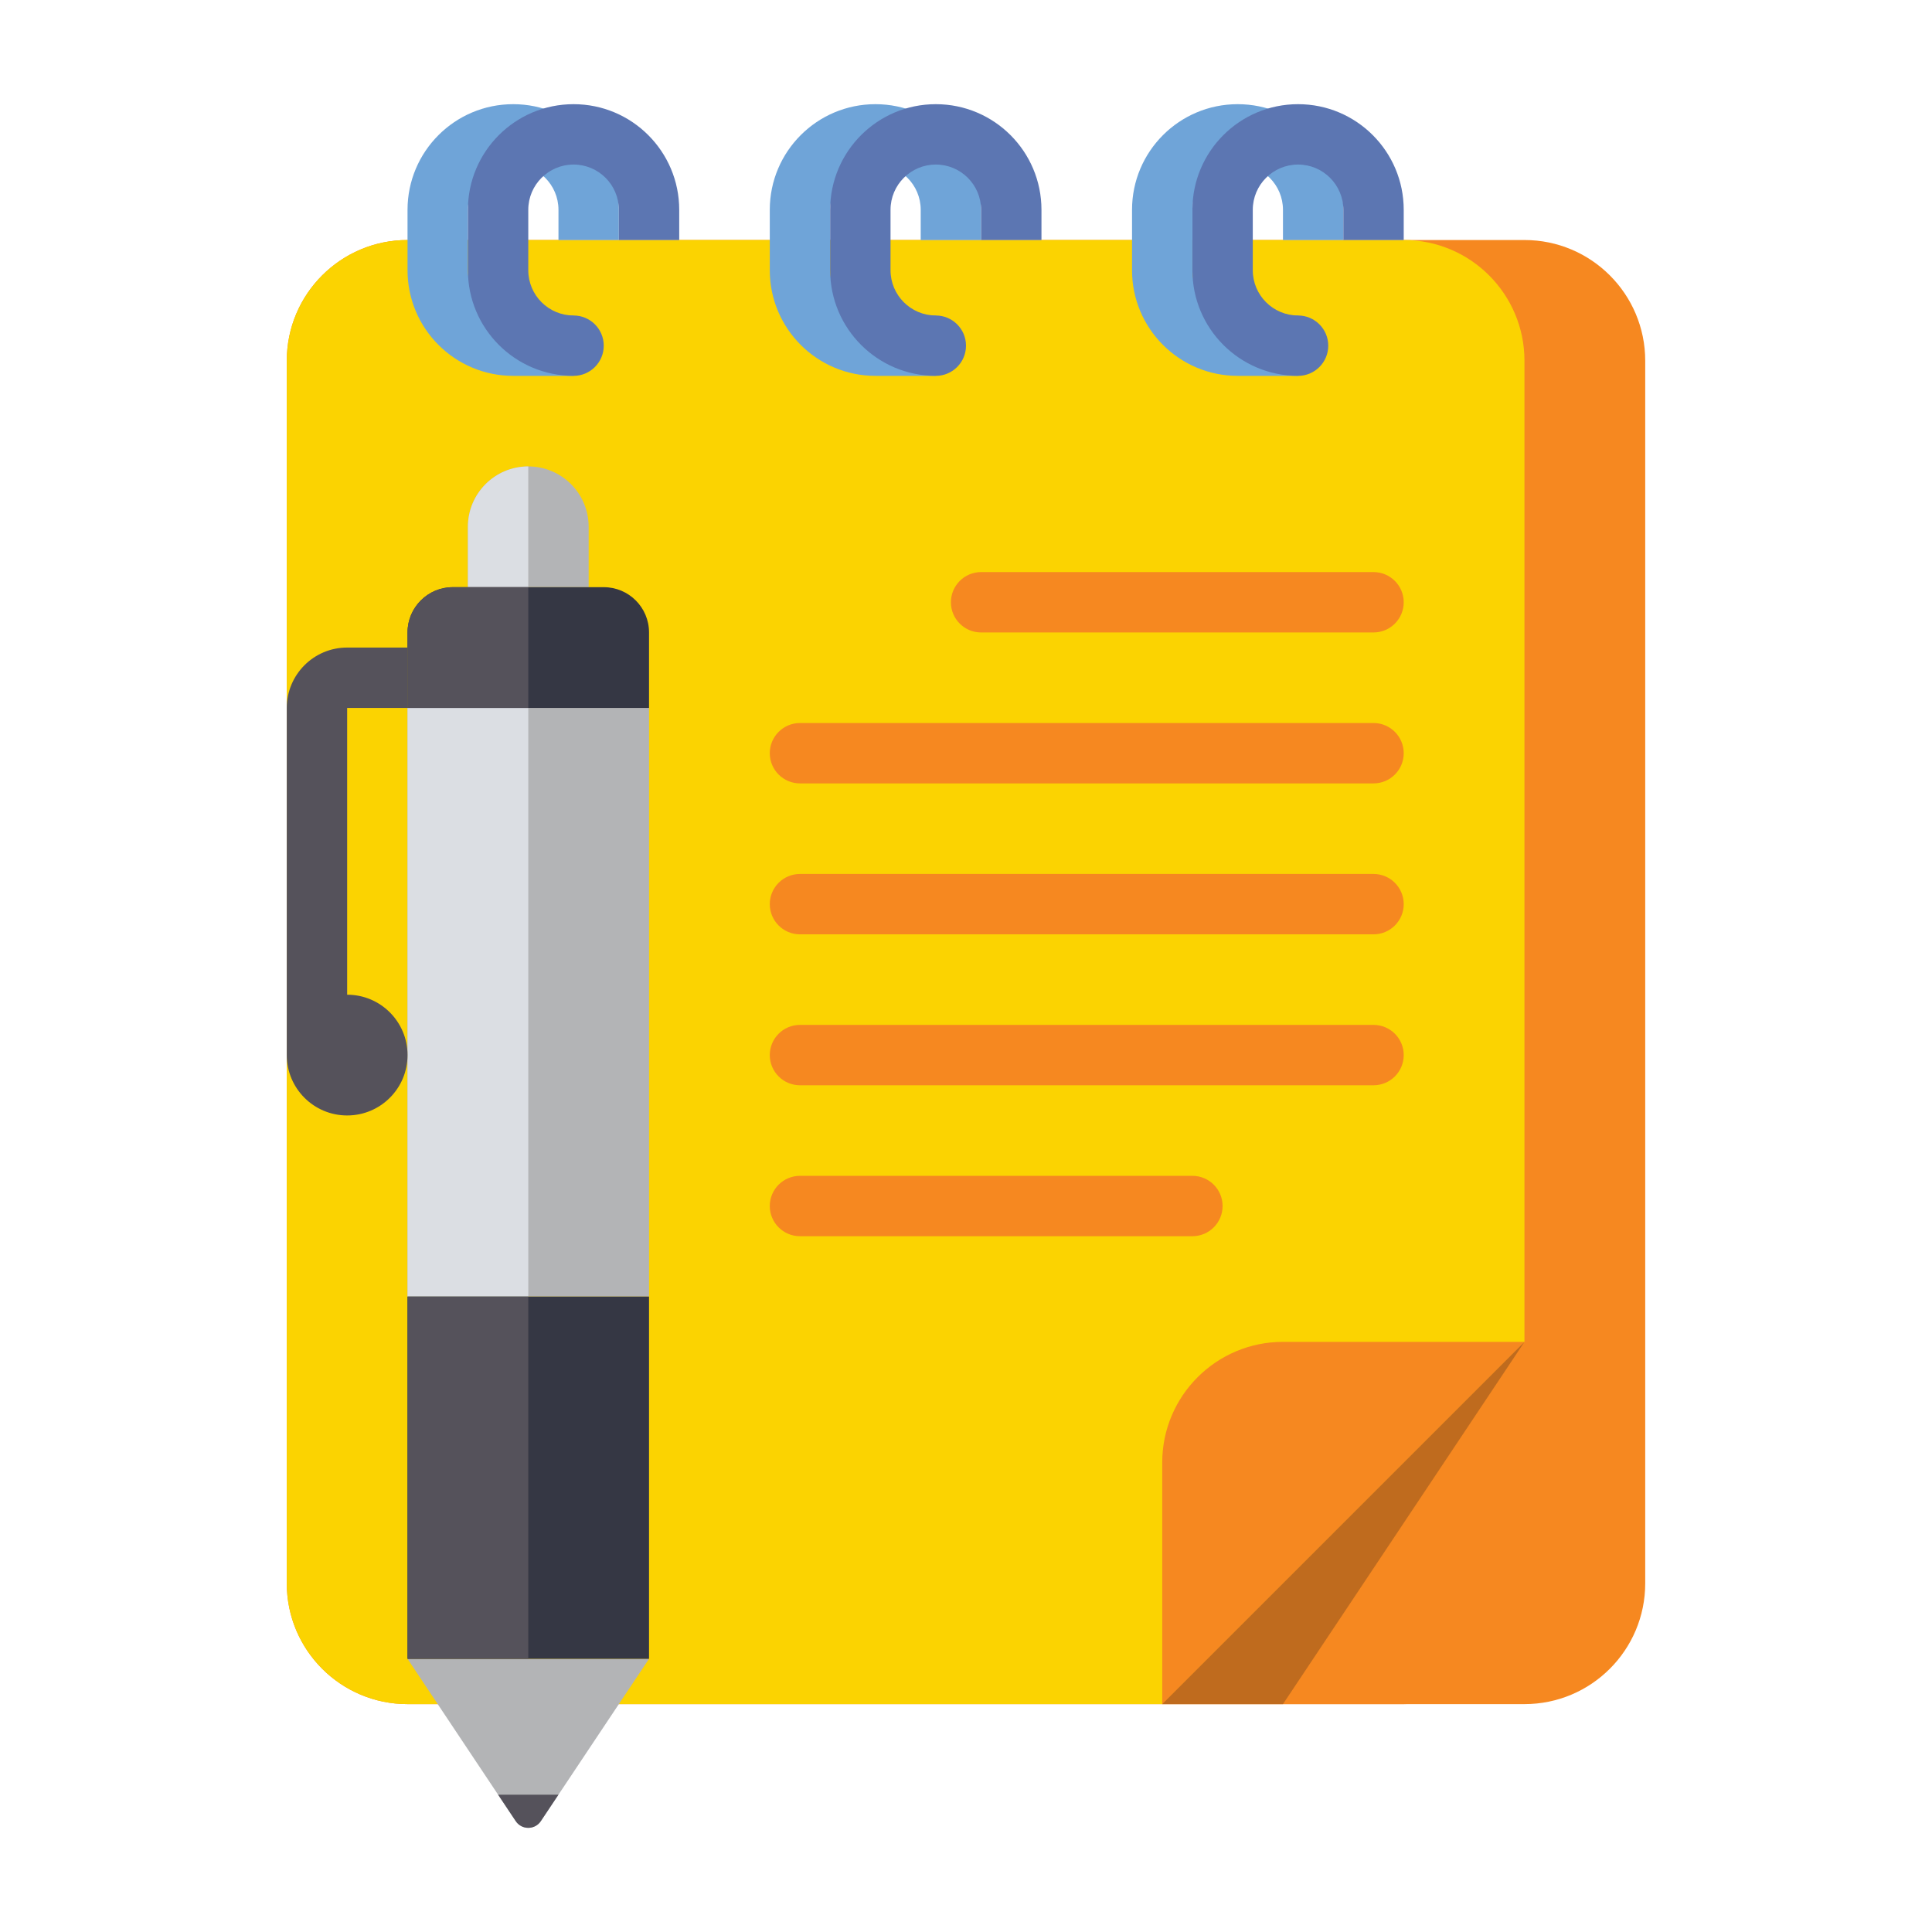 <?xml version="1.0" encoding="utf-8"?>
<!-- Generator: Adobe Illustrator 23.0.0, SVG Export Plug-In . SVG Version: 6.00 Build 0)  -->
<svg version="1.1" id="Layer_1" xmlns="http://www.w3.org/2000/svg" xmlns:xlink="http://www.w3.org/1999/xlink" x="0px" y="0px"
	 viewBox="0 0 64 64" style="enable-background:new 0 0 64 64;" xml:space="preserve">
<style type="text/css">
	.st0{fill:#353744;}
	.st1{fill:#F68820;}
	.st2{fill:#808080;}
	.st3{fill:#5C76B2;}
	.st4{fill:#6FA4D8;}
	.st5{fill:#DBDEE3;}
	.st6{fill:#B3B4B6;}
	.st7{fill:#FBBE18;}
	.st8{fill:#EEC78E;}
	.st9{fill:#DB9E68;}
	.st10{fill:#55525B;}
	.st11{fill:#FFFFFF;}
	.st12{fill:#1C1D28;}
	.st13{fill:#FBD301;}
	.st14{fill:#BE7850;}
	.st15{fill:#4C52A3;}
	.st16{fill:#BF6B1E;}
	.st17{fill:#5F7ABC;}
	.st18{fill:#D4761E;}
	.st19{fill:#5D76B2;}
	.st20{fill:#668DC5;}
</style>
<g>
	<g>
		<path class="st1" d="M50.5,56.451h-37c-2.209,0-4-1.791-4-4v-40.5c0-2.209,1.791-4,4-4h37c2.209,0,4,1.791,4,4v40.5
			C54.5,54.66,52.709,56.451,50.5,56.451z"/>
	</g>
	<g>
		<path class="st13" d="M50.5,44.451l-12,12h-25c-2.209,0-4-1.791-4-4v-40.5c0-2.209,1.791-4,4-4h33c2.209,0,4,1.791,4,4V44.451z"/>
	</g>
	<g>
		<path class="st4" d="M44.5,7.951v-1c0-1.933-1.567-3.5-3.5-3.5s-3.5,1.567-3.5,3.5v2c0,1.933,1.567,3.5,3.5,3.5h2v-2h-2
			c-0.828,0-1.5-0.672-1.5-1.5v-2c0-0.828,0.672-1.5,1.5-1.5s1.5,0.672,1.5,1.5v1H44.5z"/>
	</g>
	<g>
		<path class="st4" d="M32.5,7.951v-1c0-1.933-1.567-3.5-3.5-3.5s-3.5,1.567-3.5,3.5v2c0,1.933,1.567,3.5,3.5,3.5h2v-2h-2
			c-0.828,0-1.5-0.672-1.5-1.5v-2c0-0.828,0.672-1.5,1.5-1.5s1.5,0.672,1.5,1.5v1H32.5z"/>
	</g>
	<g>
		<path class="st3" d="M31,3.451c-1.933,0-3.5,1.567-3.5,3.5v2c0,1.933,1.567,3.5,3.5,3.5c0.552,0,1-0.448,1-1c0-0.552-0.448-1-1-1
			c-0.828,0-1.5-0.672-1.5-1.5v-2c0-0.828,0.672-1.5,1.5-1.5s1.5,0.672,1.5,1.5v1h2v-1C34.5,5.018,32.933,3.451,31,3.451z"/>
	</g>
	<g>
		<path class="st4" d="M20.5,7.951v-1c0-1.933-1.567-3.5-3.5-3.5s-3.5,1.567-3.5,3.5v2c0,1.933,1.567,3.5,3.5,3.5h2v-2h-2
			c-0.828,0-1.5-0.672-1.5-1.5v-2c0-0.828,0.672-1.5,1.5-1.5s1.5,0.672,1.5,1.5v1H20.5z"/>
	</g>
	<g>
		<path class="st3" d="M19,3.451c-1.933,0-3.5,1.567-3.5,3.5v2c0,1.933,1.567,3.5,3.5,3.5c0.552,0,1-0.448,1-1c0-0.552-0.448-1-1-1
			c-0.828,0-1.5-0.672-1.5-1.5v-2c0-0.828,0.672-1.5,1.5-1.5s1.5,0.672,1.5,1.5v1h2v-1C22.5,5.018,20.933,3.451,19,3.451z"/>
	</g>
	<g>
		<path class="st3" d="M43,3.451c-1.933,0-3.5,1.567-3.5,3.5v2c0,1.933,1.567,3.5,3.5,3.5c0.552,0,1-0.448,1-1c0-0.552-0.448-1-1-1
			c-0.828,0-1.5-0.672-1.5-1.5v-2c0-0.828,0.672-1.5,1.5-1.5s1.5,0.672,1.5,1.5v1h2v-1C46.5,5.018,44.933,3.451,43,3.451z"/>
	</g>
	<g>
		<g>
			
				<rect x="13.5" y="23.451" transform="matrix(-1 -1.224647e-16 1.224647e-16 -1 35 66.401)" class="st6" width="8" height="19.5"/>
		</g>
		<g>
			
				<rect x="13.5" y="23.451" transform="matrix(-1 -1.224647e-16 1.224647e-16 -1 31 66.401)" class="st5" width="4" height="19.5"/>
		</g>
		<g>
			<path class="st6" d="M17.5,15.451L17.5,15.451c-1.105,0-2,0.895-2,2v2h4v-2C19.5,16.346,18.605,15.451,17.5,15.451z"/>
		</g>
		<g>
			<path class="st5" d="M17.5,15.451L17.5,15.451c-1.105,0-2,0.895-2,2v2h2V15.451z"/>
		</g>
		<g>
			<path class="st6" d="M13.5,54.951l3.584,5.376c0.198,0.297,0.634,0.297,0.832,0l3.584-5.376H13.5z"/>
		</g>
		<g>
			<path class="st10" d="M16.5,59.451l0.584,0.876c0.198,0.297,0.634,0.297,0.832,0l0.584-0.876H16.5z"/>
		</g>
		<g>
			<rect x="13.5" y="42.951" class="st0" width="8" height="12"/>
		</g>
		<g>
			<rect x="13.5" y="42.951" class="st10" width="4" height="12"/>
		</g>
		<g>
			<path class="st0" d="M20,19.451h-5c-0.828,0-1.5,0.672-1.5,1.5v2.5h8v-2.5C21.5,20.122,20.828,19.451,20,19.451z"/>
		</g>
		<g>
			<path class="st10" d="M17.5,19.451H15c-0.828,0-1.5,0.672-1.5,1.5v2.5h4V19.451z"/>
		</g>
		<g>
			<path class="st10" d="M13.5,23.451v-2h-2c-1.105,0-2,0.895-2,2v11.5c0,1.105,0.895,2,2,2s2-0.895,2-2c0-1.105-0.895-2-2-2v-9.5
				H13.5z"/>
		</g>
	</g>
	<g>
		<path class="st1" d="M50.5,44.451h-8c-2.209,0-4,1.791-4,4v8L50.5,44.451z"/>
	</g>
	<g>
		<path class="st1" d="M50.5,44.451v8c0,2.209-1.791,4-4,4h-8L50.5,44.451z"/>
	</g>
	<g>
		<polygon class="st16" points="50.5,44.451 42.5,56.451 38.5,56.451 		"/>
	</g>
	<g>
		<g>
			<path class="st1" d="M32.5,20.951h13c0.552,0,1-0.448,1-1v0c0-0.552-0.448-1-1-1h-13c-0.552,0-1,0.448-1,1v0
				C31.5,20.503,31.948,20.951,32.5,20.951z"/>
		</g>
		<g>
			<path class="st1" d="M26.5,25.951h19c0.552,0,1-0.448,1-1v0c0-0.552-0.448-1-1-1h-19c-0.552,0-1,0.448-1,1v0
				C25.5,25.503,25.948,25.951,26.5,25.951z"/>
		</g>
		<g>
			<path class="st1" d="M39.5,38.951h-13c-0.552,0-1,0.448-1,1v0c0,0.552,0.448,1,1,1h13c0.552,0,1-0.448,1-1v0
				C40.5,39.398,40.052,38.951,39.5,38.951z"/>
		</g>
		<g>
			<path class="st1" d="M45.5,33.951h-19c-0.552,0-1,0.448-1,1v0c0,0.552,0.448,1,1,1h19c0.552,0,1-0.448,1-1v0
				C46.5,34.398,46.052,33.951,45.5,33.951z"/>
		</g>
		<g>
			<path class="st1" d="M26.5,30.951h19c0.552,0,1-0.448,1-1v0c0-0.552-0.448-1-1-1h-19c-0.552,0-1,0.448-1,1v0
				C25.5,30.503,25.948,30.951,26.5,30.951z"/>
		</g>
	</g>
</g>
</svg>
